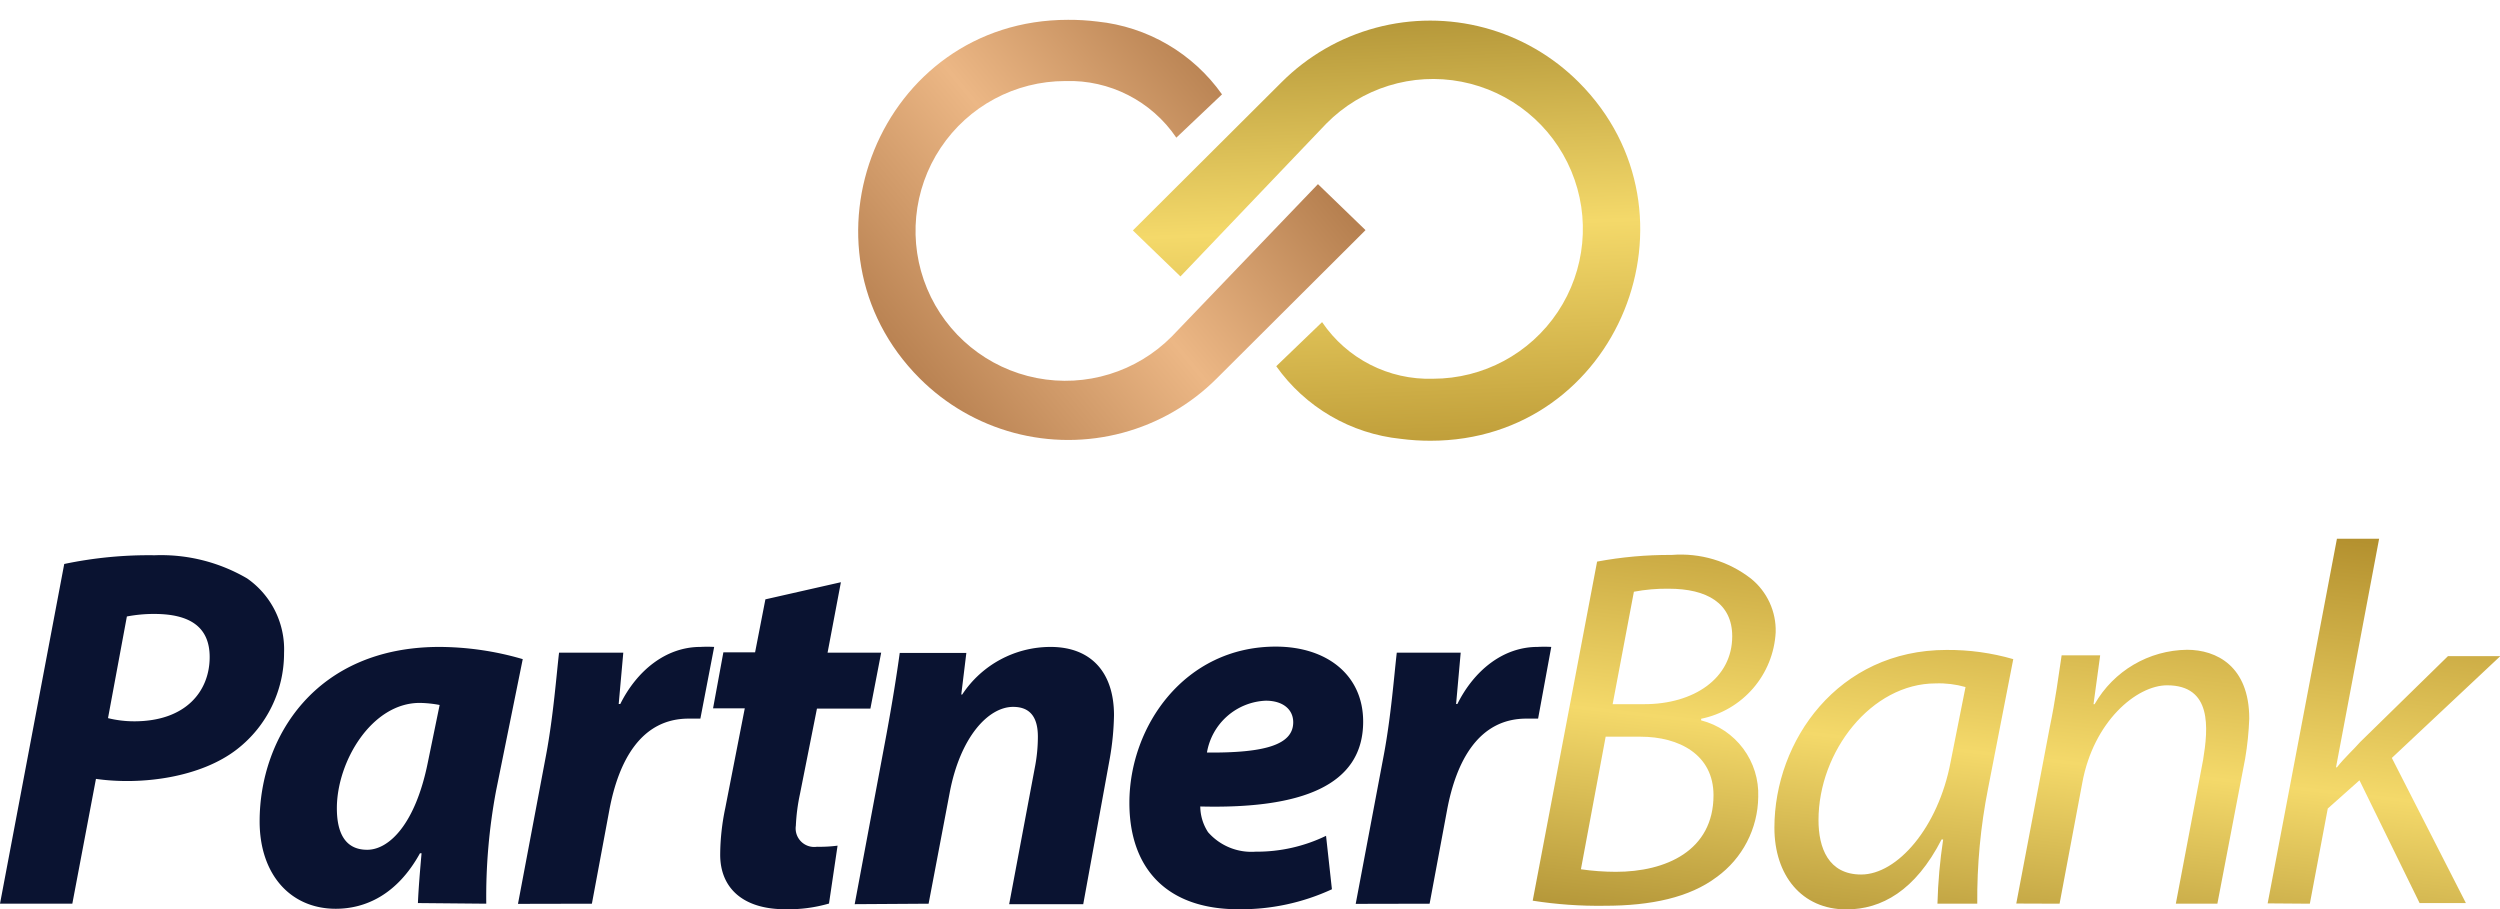 <svg xmlns="http://www.w3.org/2000/svg" xmlns:xlink="http://www.w3.org/1999/xlink" width="157.63" height="57.33"><defs><linearGradient id="b" x1="125.19" y1="62.92" x2="128.69" y2="31.85" gradientUnits="userSpaceOnUse"><stop offset="0" stop-color="#a7892f"/><stop offset=".49" stop-color="#f4d96a"/><stop offset="1" stop-color="#b4912f"/></linearGradient><linearGradient id="d" x1="78.81" y1="6.13" x2="57.04" y2="24.13" gradientUnits="userSpaceOnUse"><stop offset="0" stop-color="#b68050"/><stop offset=".48" stop-color="#ecb785"/><stop offset="1" stop-color="#b67f4f"/></linearGradient><linearGradient id="f" x1="89.03" y1="-1.71" x2="90.26" y2="31.02" xlink:href="#b"/><clipPath id="a" transform="translate(-1.19 .79)"><path class="a" d="M146.83 56.19l1.13-6 2-1.78 3.79 7.74h2.92L152 47l6.84-6.42h-3.3L150 46c-.39.45-1 1-1.46 1.59h-.06l2.72-14.42h-2.66l-4.37 23zm-15.78 0l1.43-7.61c.71-3.89 3.43-6.16 5.35-6.16 2.84 0 2.6 2.69 2.27 4.7l-1.72 9.07H141l1.75-9.14a19.17 19.17 0 00.26-2.53c0-3.31-2.07-4.34-3.92-4.34a6.8 6.8 0 00-5.83 3.43h-.07l.42-3.08h-2.43c-.19 1.26-.39 2.82-.75 4.54l-2.11 11.11zm-6.87-8.94c-.78 4.15-3.37 7.1-5.64 7.1-2.07 0-2.69-1.68-2.69-3.43 0-4.34 3.34-8.62 7.39-8.62a6.07 6.07 0 011.88.23zm1.68 8.94a35.86 35.86 0 01.68-7.26l1.59-8.16a14.7 14.7 0 00-4.21-.58c-6.84 0-10.85 5.73-10.85 11.21 0 3 1.72 5.15 4.54 5.15 2.2 0 4.34-1.17 6-4.41h.1a32.7 32.7 0 00-.36 4.05zm-23.43-10.53h2.2c2.43 0 4.6 1.13 4.6 3.69 0 3.5-3 4.83-6.16 4.83a15.68 15.68 0 01-2.2-.16zm1.78-9.14a10.91 10.91 0 012.2-.19c2.4 0 4 .91 4 3 0 2.66-2.43 4.28-5.54 4.28h-2zM97.83 56a26.71 26.71 0 004.54.32c2.92 0 5.35-.52 7.06-1.81a6.32 6.32 0 002.62-5.05 4.8 4.8 0 00-3.6-4.83v-.1a5.89 5.89 0 004.7-5.44 4.2 4.2 0 00-1.56-3.4 7.22 7.22 0 00-5-1.49 24.77 24.77 0 00-4.7.42z"/></clipPath><clipPath id="c" transform="translate(-1.19 .79)"><path d="M78.24 5.16A11 11 0 0070.39.57a14.44 14.44 0 00-1.86-.11c-11.88 0-17.59 14.37-9.35 22.61a13.24 13.24 0 0018.73 0l9.38-9.35-3-2.9-9.21 9.6a9.45 9.45 0 11-6.72-16.1 8.14 8.14 0 017 3.57z" clip-rule="evenodd" fill="none"/></clipPath><clipPath id="e" transform="translate(-1.19 .79)"><path class="a" d="M81.66 22.3a11 11 0 007.85 4.58 14.35 14.35 0 001.87.12c11.88 0 17.59-14.37 9.35-22.61a13.24 13.24 0 00-18.73 0l-9.38 9.35 3 2.9L84.82 7a9.45 9.45 0 116.73 16.09 8.14 8.14 0 01-7-3.57z"/></clipPath><style>.a{fill:none}</style></defs><path d="M90.14 56.98l1.1-5.9c.58-3.11 2-5.77 5-5.77h.74l.83-4.52a7.76 7.76 0 00-.87 0c-2.17 0-4 1.49-5.05 3.6h-.08l.29-3.24h-4.03c-.16 1.36-.36 4-.81 6.41l-1.78 9.43zm-8.6-11.44c0 1.43-1.81 1.94-5.44 1.91a3.93 3.93 0 013.71-3.27c1.08 0 1.73.55 1.73 1.36zm2.07 7.16a10 10 0 01-4.44 1 3.63 3.63 0 01-3-1.23 3 3 0 01-.49-1.62c6.35.16 10.27-1.3 10.27-5.35 0-2.95-2.3-4.73-5.51-4.73-5.73 0-9.23 5-9.23 9.85 0 4.11 2.33 6.71 6.87 6.71a13.66 13.66 0 005.9-1.26zm-25.06 4.28l1.33-7c.66-3.5 2.43-5.41 4-5.41 1.17 0 1.56.78 1.56 1.88a10.11 10.11 0 01-.16 1.78l-1.65 8.78h4.67l1.68-9.22a17.33 17.33 0 00.26-2.69c0-2.72-1.46-4.31-4-4.31a6.67 6.67 0 00-5.57 3h-.06l.32-2.62h-4.2c-.19 1.39-.47 3.14-.84 5.15l-2 10.69zM48.26 37.79l-.65 3.34h-2l-.65 3.53h2l-1.23 6.29a14.53 14.53 0 00-.32 2.95c0 2 1.33 3.43 4.11 3.43a9.18 9.18 0 002.75-.36l.54-3.65a8.63 8.63 0 01-1.3.07 1.17 1.17 0 01-1.33-1.33 12.07 12.07 0 01.26-2l1.07-5.38h3.37l.68-3.53h-3.38l.84-4.44zM37.32 56.98l1.1-5.9c.58-3.11 2-5.77 5-5.77h.74l.87-4.52a7.75 7.75 0 00-.87 0c-2.17 0-4 1.49-5.05 3.6h-.1l.29-3.24h-4.05c-.16 1.36-.36 4-.81 6.41l-1.78 9.43zM26.97 48.1c-.78 3.85-2.43 5.48-3.82 5.48s-1.91-1.07-1.91-2.62c0-2.95 2.2-6.64 5.22-6.64a7.24 7.24 0 011.26.13zm3.69 8.88a36.28 36.28 0 01.62-7.13l1.68-8.29a18.9 18.9 0 00-5.25-.77c-7.81 0-11.34 5.7-11.34 11 0 3.34 1.94 5.51 4.8 5.51 1.85 0 3.86-.87 5.31-3.5h.1c-.1 1.13-.19 2.2-.23 3.14zM8 38.87a9.08 9.08 0 011.72-.16c2.24 0 3.5.81 3.5 2.72 0 2.14-1.49 4.05-4.76 4.05a6.89 6.89 0 01-1.65-.2zM0 56.98h4.56l1.49-7.87c2.86.41 6.61-.08 8.91-1.88a7.66 7.66 0 002.95-6.06 5.45 5.45 0 00-2.33-4.7 10.75 10.75 0 00-5.83-1.46 25.94 25.94 0 00-5.7.55z" fill="#0a1331" fill-rule="evenodd"/><g clip-path="url(#a)"><path fill="url(#b)" d="M96.64 33.97h60.99v23.36H96.64z"/></g><g clip-path="url(#c)"><path fill="url(#d)" d="M49.75 1.24h36.34v27.79H49.75z"/></g><g clip-path="url(#e)"><path fill="url(#f)" d="M71.44 0h36.34v27.79H71.44z"/></g></svg>